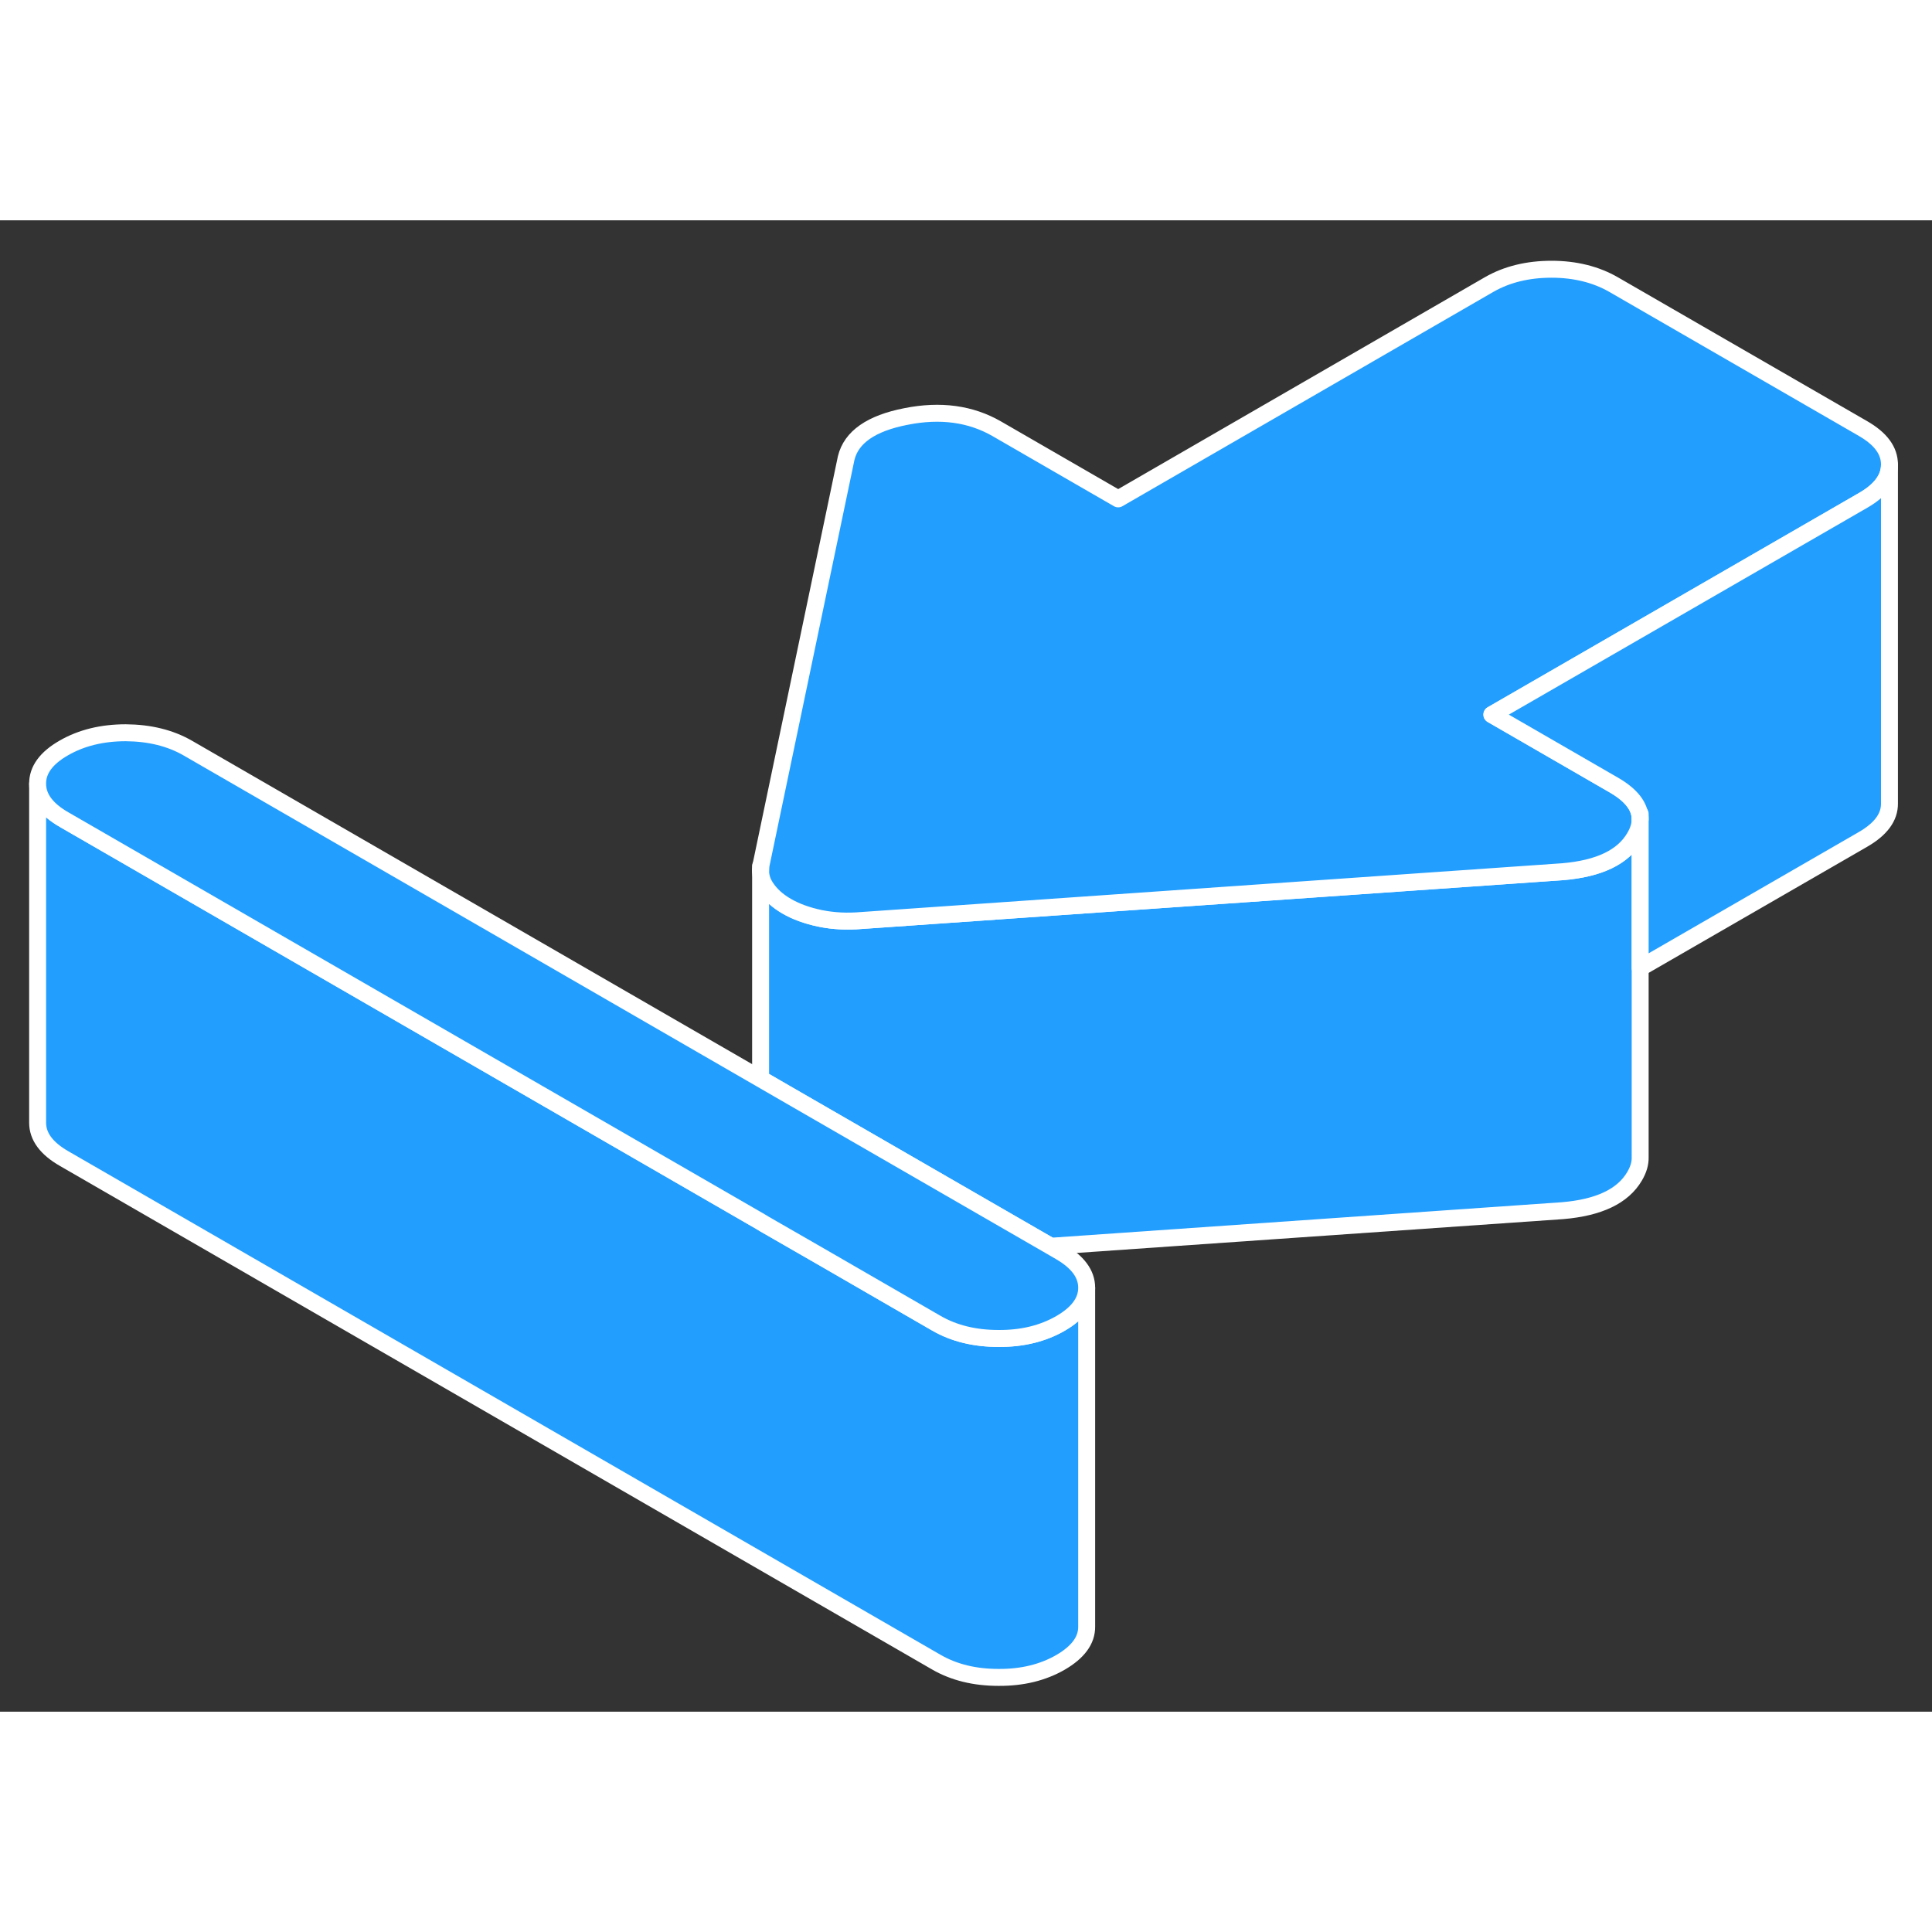 <svg width="48" height="48" viewBox="0 0 114 88" fill="#229EFF" xmlns="http://www.w3.org/2000/svg" stroke-width="1px" stroke-linecap="round" stroke-linejoin="round"><rect x="0" y="0" width="114" height="88" fill="#333333" stroke="none"/><path d="M96.78 35.337V55.287C96.79 55.647 96.68 56.017 96.45 56.407C95.76 57.587 94.34 58.257 92.2 58.437L62 60.537L46.28 51.467L44.88 50.657V38.367C44.88 38.697 44.97 39.017 45.17 39.327C45.45 39.767 45.86 40.147 46.41 40.467C46.96 40.787 47.62 41.027 48.38 41.187C48.4 41.187 48.41 41.197 48.43 41.197C49.18 41.347 49.98 41.387 50.81 41.317L92.2 38.437C94.34 38.257 95.76 37.587 96.45 36.407C96.67 36.037 96.78 35.687 96.78 35.337Z" stroke="white" stroke-linejoin="round"/><path d="M64.12 62.997V82.977C64.13 83.787 63.61 84.487 62.58 85.087C61.54 85.687 60.32 85.987 58.92 85.977C57.51 85.977 56.29 85.677 55.25 85.077L3.79 55.367C2.74 54.767 2.22 54.057 2.22 53.247V33.247C2.22 34.057 2.74 34.767 3.79 35.367L44.88 59.087L45.11 59.227L48.57 61.217L55.25 65.077C56.29 65.677 57.51 65.977 58.92 65.977C60.32 65.987 61.54 65.687 62.58 65.087C63.6 64.497 64.12 63.797 64.12 62.997Z" stroke="white" stroke-linejoin="round"/><path d="M64.12 62.977V62.997C64.12 63.797 63.6 64.497 62.58 65.087C61.54 65.687 60.32 65.987 58.92 65.977C57.51 65.977 56.29 65.677 55.25 65.077L48.57 61.217L45.11 59.227L44.88 59.087L3.79 35.367C2.74 34.767 2.22 34.057 2.22 33.247C2.21 32.437 2.73 31.727 3.76 31.137C4.8 30.537 6.02 30.237 7.42 30.237C8.83 30.247 10.05 30.547 11.09 31.147L44.88 50.657L46.28 51.467L62 60.537L62.55 60.857C63.59 61.457 64.12 62.167 64.12 62.977Z" stroke="white" stroke-linejoin="round"/><path d="M111.49 14.407V14.427C111.49 15.227 110.97 15.927 109.95 16.517L96.28 24.407L88.03 29.167L95.2 33.307C96.25 33.907 96.78 34.587 96.78 35.337C96.78 35.687 96.67 36.037 96.45 36.407C95.76 37.587 94.34 38.257 92.2 38.437L50.81 41.317C49.98 41.387 49.18 41.347 48.43 41.197C48.41 41.197 48.4 41.187 48.38 41.187C47.62 41.027 46.96 40.787 46.41 40.467C45.86 40.147 45.45 39.767 45.17 39.327C44.97 39.017 44.88 38.697 44.88 38.367C44.88 38.217 44.89 38.077 44.93 37.927L49.93 14.027C50.23 12.797 51.4 11.977 53.45 11.577C55.49 11.167 57.28 11.417 58.81 12.297L65.98 16.437L87.89 3.777C88.93 3.187 90.15 2.887 91.55 2.887C92.95 2.887 94.18 3.197 95.22 3.797L109.93 12.287C110.97 12.887 111.49 13.587 111.49 14.407Z" stroke="white" stroke-linejoin="round"/><path d="M111.49 14.427V34.407C111.5 35.217 110.98 35.917 109.95 36.517L96.78 44.117V35.337C96.78 34.587 96.25 33.907 95.2 33.307L88.03 29.167L96.28 24.407L109.95 16.517C110.97 15.927 111.49 15.227 111.49 14.427Z" stroke="white" stroke-linejoin="round"/><path d="M96.78 35.337V35.027" stroke="white" stroke-linejoin="round"/><path d="M44.88 38.367V38.107" stroke="white" stroke-linejoin="round"/></svg>